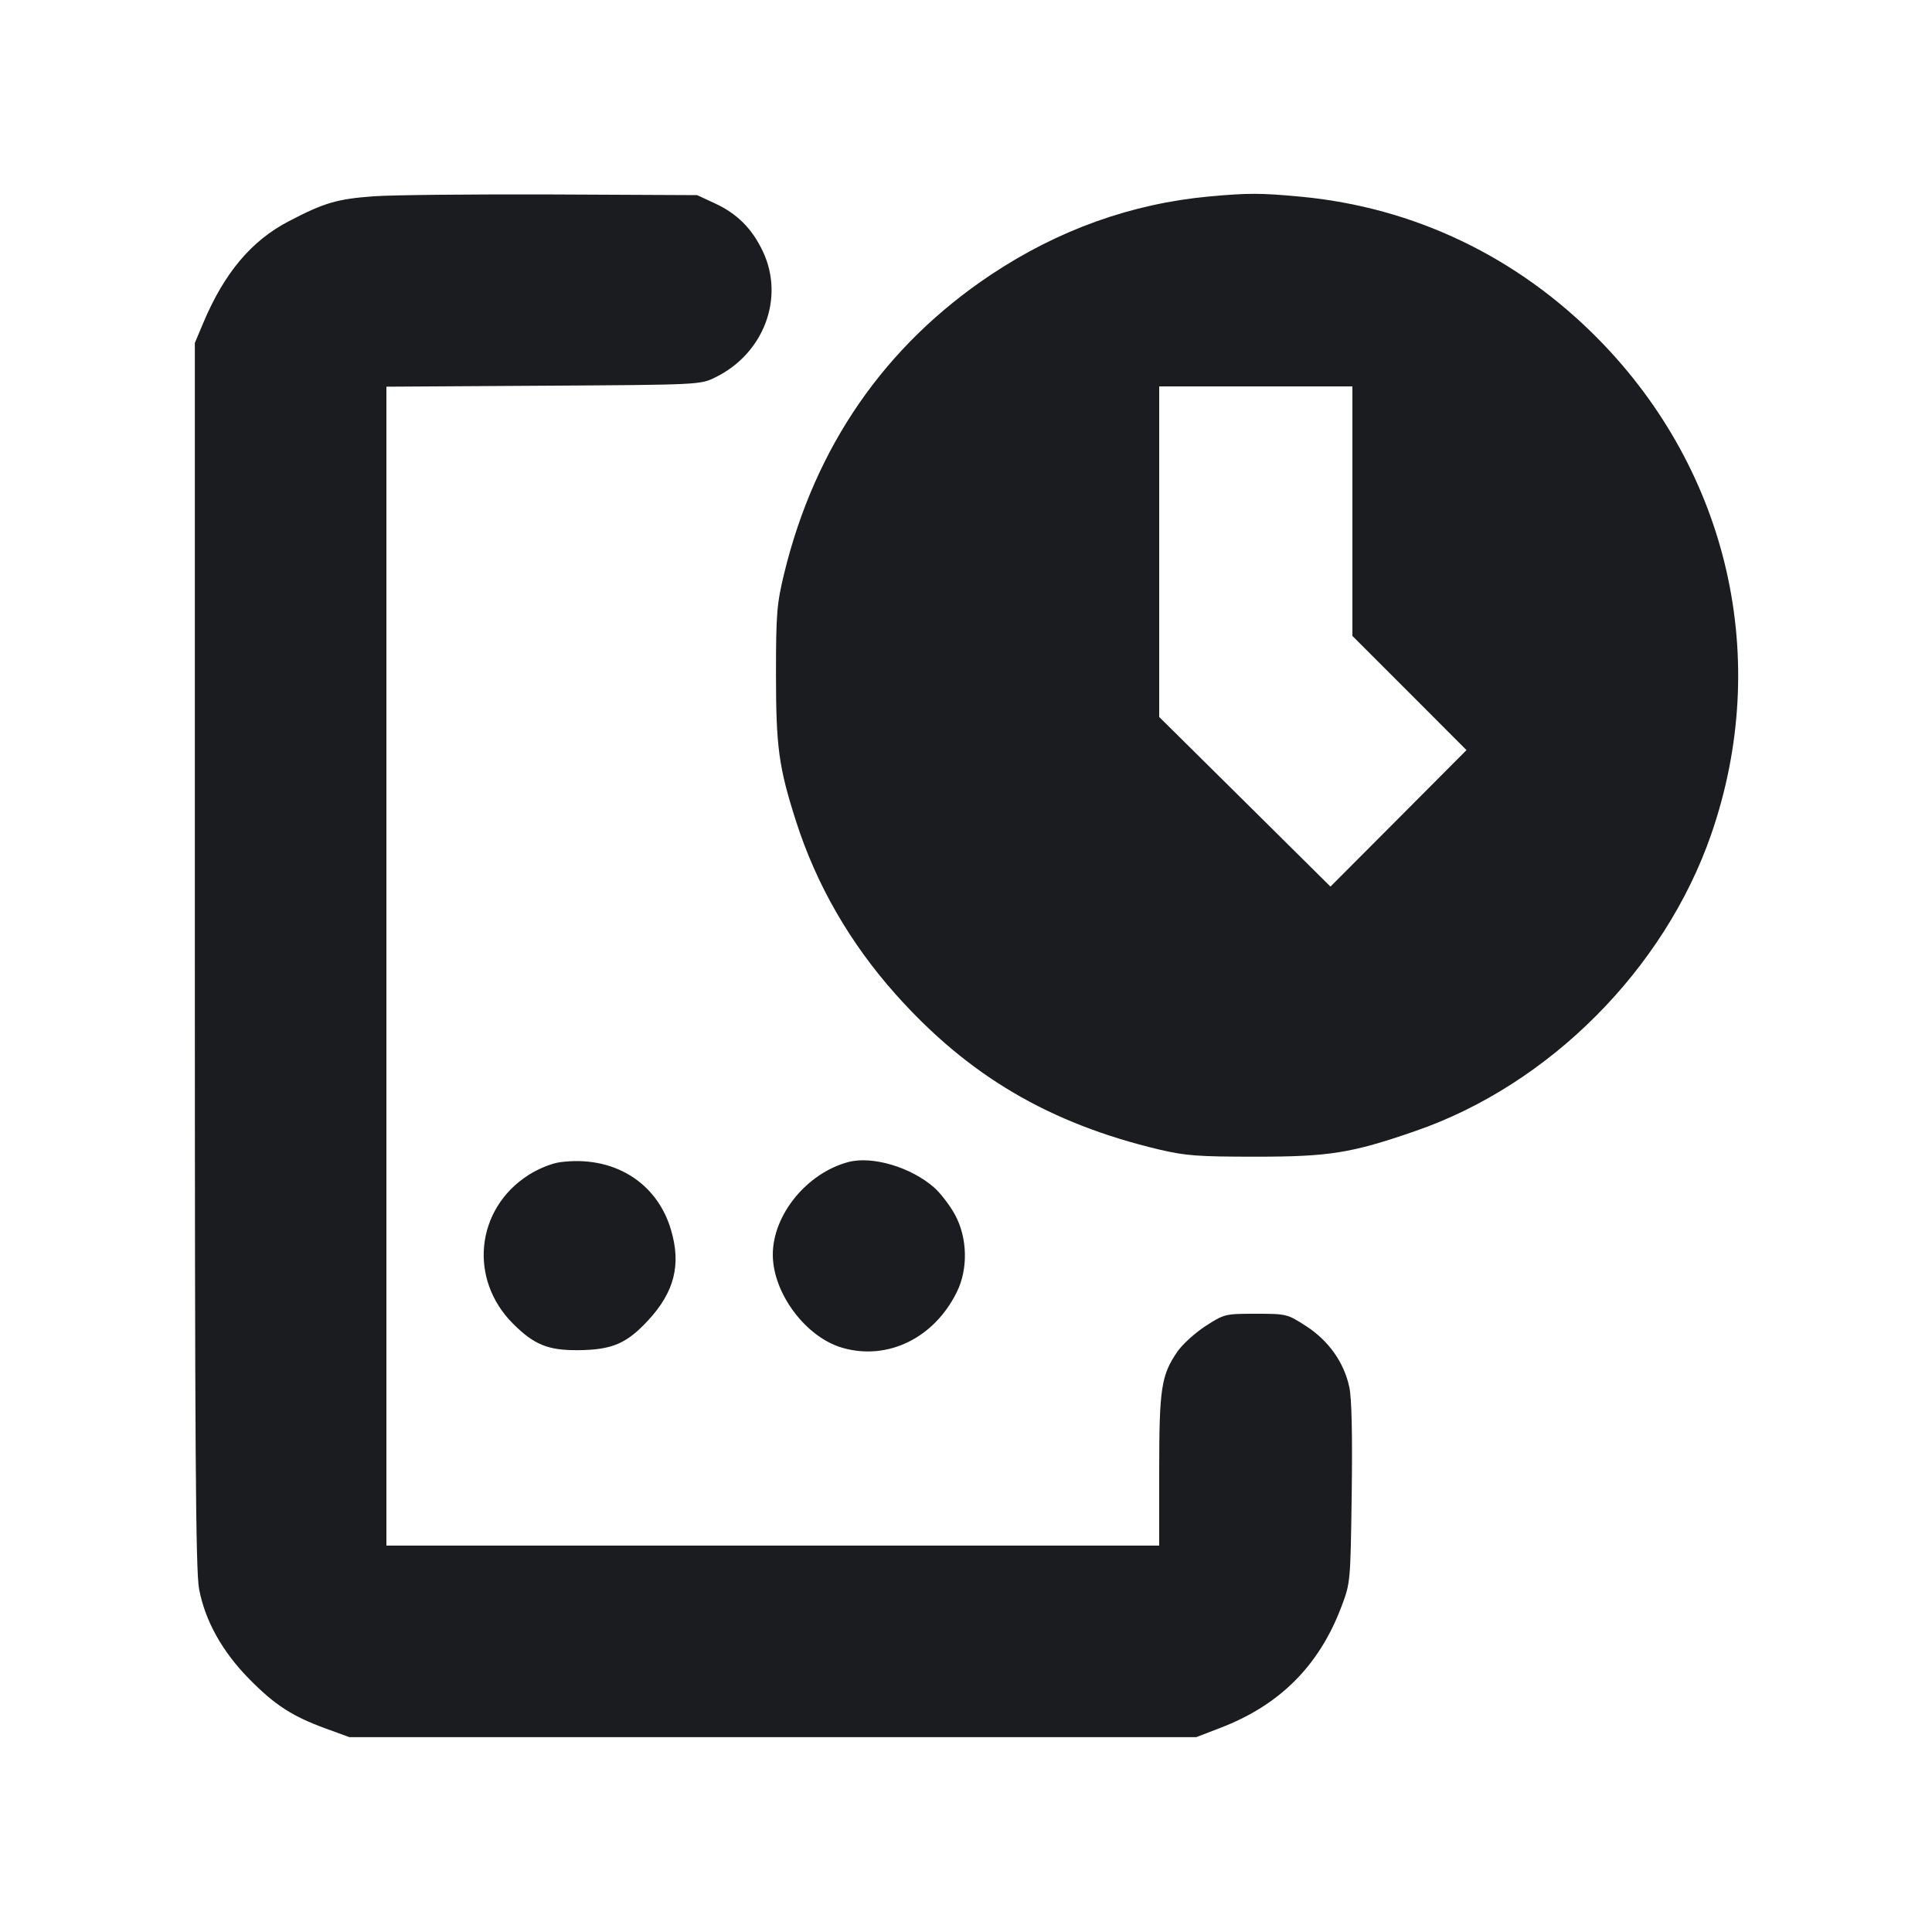 <svg width="20" height="20" viewBox="0 0 20 20" fill="none" xmlns="http://www.w3.org/2000/svg"><path d="M3.867 2.032 C 3.488 2.060,3.358 2.098,2.990 2.290 C 2.603 2.491,2.322 2.825,2.105 3.341 L 2.017 3.550 2.017 9.883 C 2.017 14.991,2.025 16.262,2.061 16.450 C 2.123 16.779,2.302 17.100,2.583 17.384 C 2.847 17.652,3.027 17.768,3.376 17.895 L 3.617 17.983 8.000 17.983 L 12.383 17.983 12.633 17.887 C 13.248 17.651,13.655 17.244,13.886 16.633 C 13.980 16.385,13.980 16.379,13.993 15.458 C 14.001 14.854,13.993 14.473,13.968 14.359 C 13.913 14.103,13.754 13.879,13.521 13.728 C 13.326 13.602,13.318 13.600,13.000 13.600 C 12.682 13.600,12.674 13.602,12.480 13.727 C 12.372 13.797,12.241 13.916,12.189 13.991 C 12.021 14.235,12.000 14.371,12.000 15.222 L 12.000 16.000 8.000 16.000 L 4.000 16.000 4.000 10.001 L 4.000 4.003 5.625 3.993 C 7.246 3.983,7.250 3.983,7.406 3.906 C 7.909 3.659,8.125 3.082,7.896 2.600 C 7.784 2.365,7.630 2.211,7.400 2.105 L 7.217 2.020 5.717 2.013 C 4.892 2.010,4.059 2.018,3.867 2.032 M12.517 2.034 C 11.714 2.108,10.954 2.380,10.258 2.844 C 9.161 3.575,8.436 4.624,8.117 5.939 C 8.042 6.250,8.033 6.351,8.033 6.976 C 8.033 7.734,8.061 7.940,8.240 8.500 C 8.450 9.157,8.797 9.760,9.271 10.292 C 10.022 11.135,10.863 11.630,12.000 11.900 C 12.275 11.965,12.408 11.974,13.000 11.974 C 13.760 11.974,13.989 11.938,14.650 11.709 C 16.037 11.231,17.230 10.034,17.714 8.638 C 18.340 6.831,17.899 4.888,16.550 3.514 C 15.710 2.659,14.640 2.146,13.465 2.036 C 13.050 1.997,12.922 1.997,12.517 2.034 M14.000 5.291 L 14.000 6.583 14.591 7.174 L 15.181 7.765 14.477 8.472 L 13.773 9.178 12.887 8.300 L 12.000 7.422 12.000 5.711 L 12.000 4.000 13.000 4.000 L 14.000 4.000 14.000 5.291 M5.798 12.031 C 5.710 12.043,5.571 12.099,5.469 12.165 C 4.924 12.515,4.849 13.241,5.310 13.702 C 5.528 13.920,5.672 13.979,5.983 13.977 C 6.334 13.974,6.486 13.910,6.709 13.669 C 6.982 13.374,7.053 13.092,6.946 12.731 C 6.800 12.235,6.345 11.958,5.798 12.031 M8.783 12.029 C 8.353 12.143,8.000 12.575,8.000 12.988 C 8.000 13.386,8.340 13.842,8.719 13.952 C 9.187 14.088,9.670 13.853,9.905 13.375 C 10.024 13.135,10.015 12.809,9.885 12.573 C 9.831 12.475,9.734 12.349,9.670 12.293 C 9.431 12.083,9.032 11.964,8.783 12.029 " fill="#1A1C1F" stroke="none" fill-rule="evenodd"></path></svg>